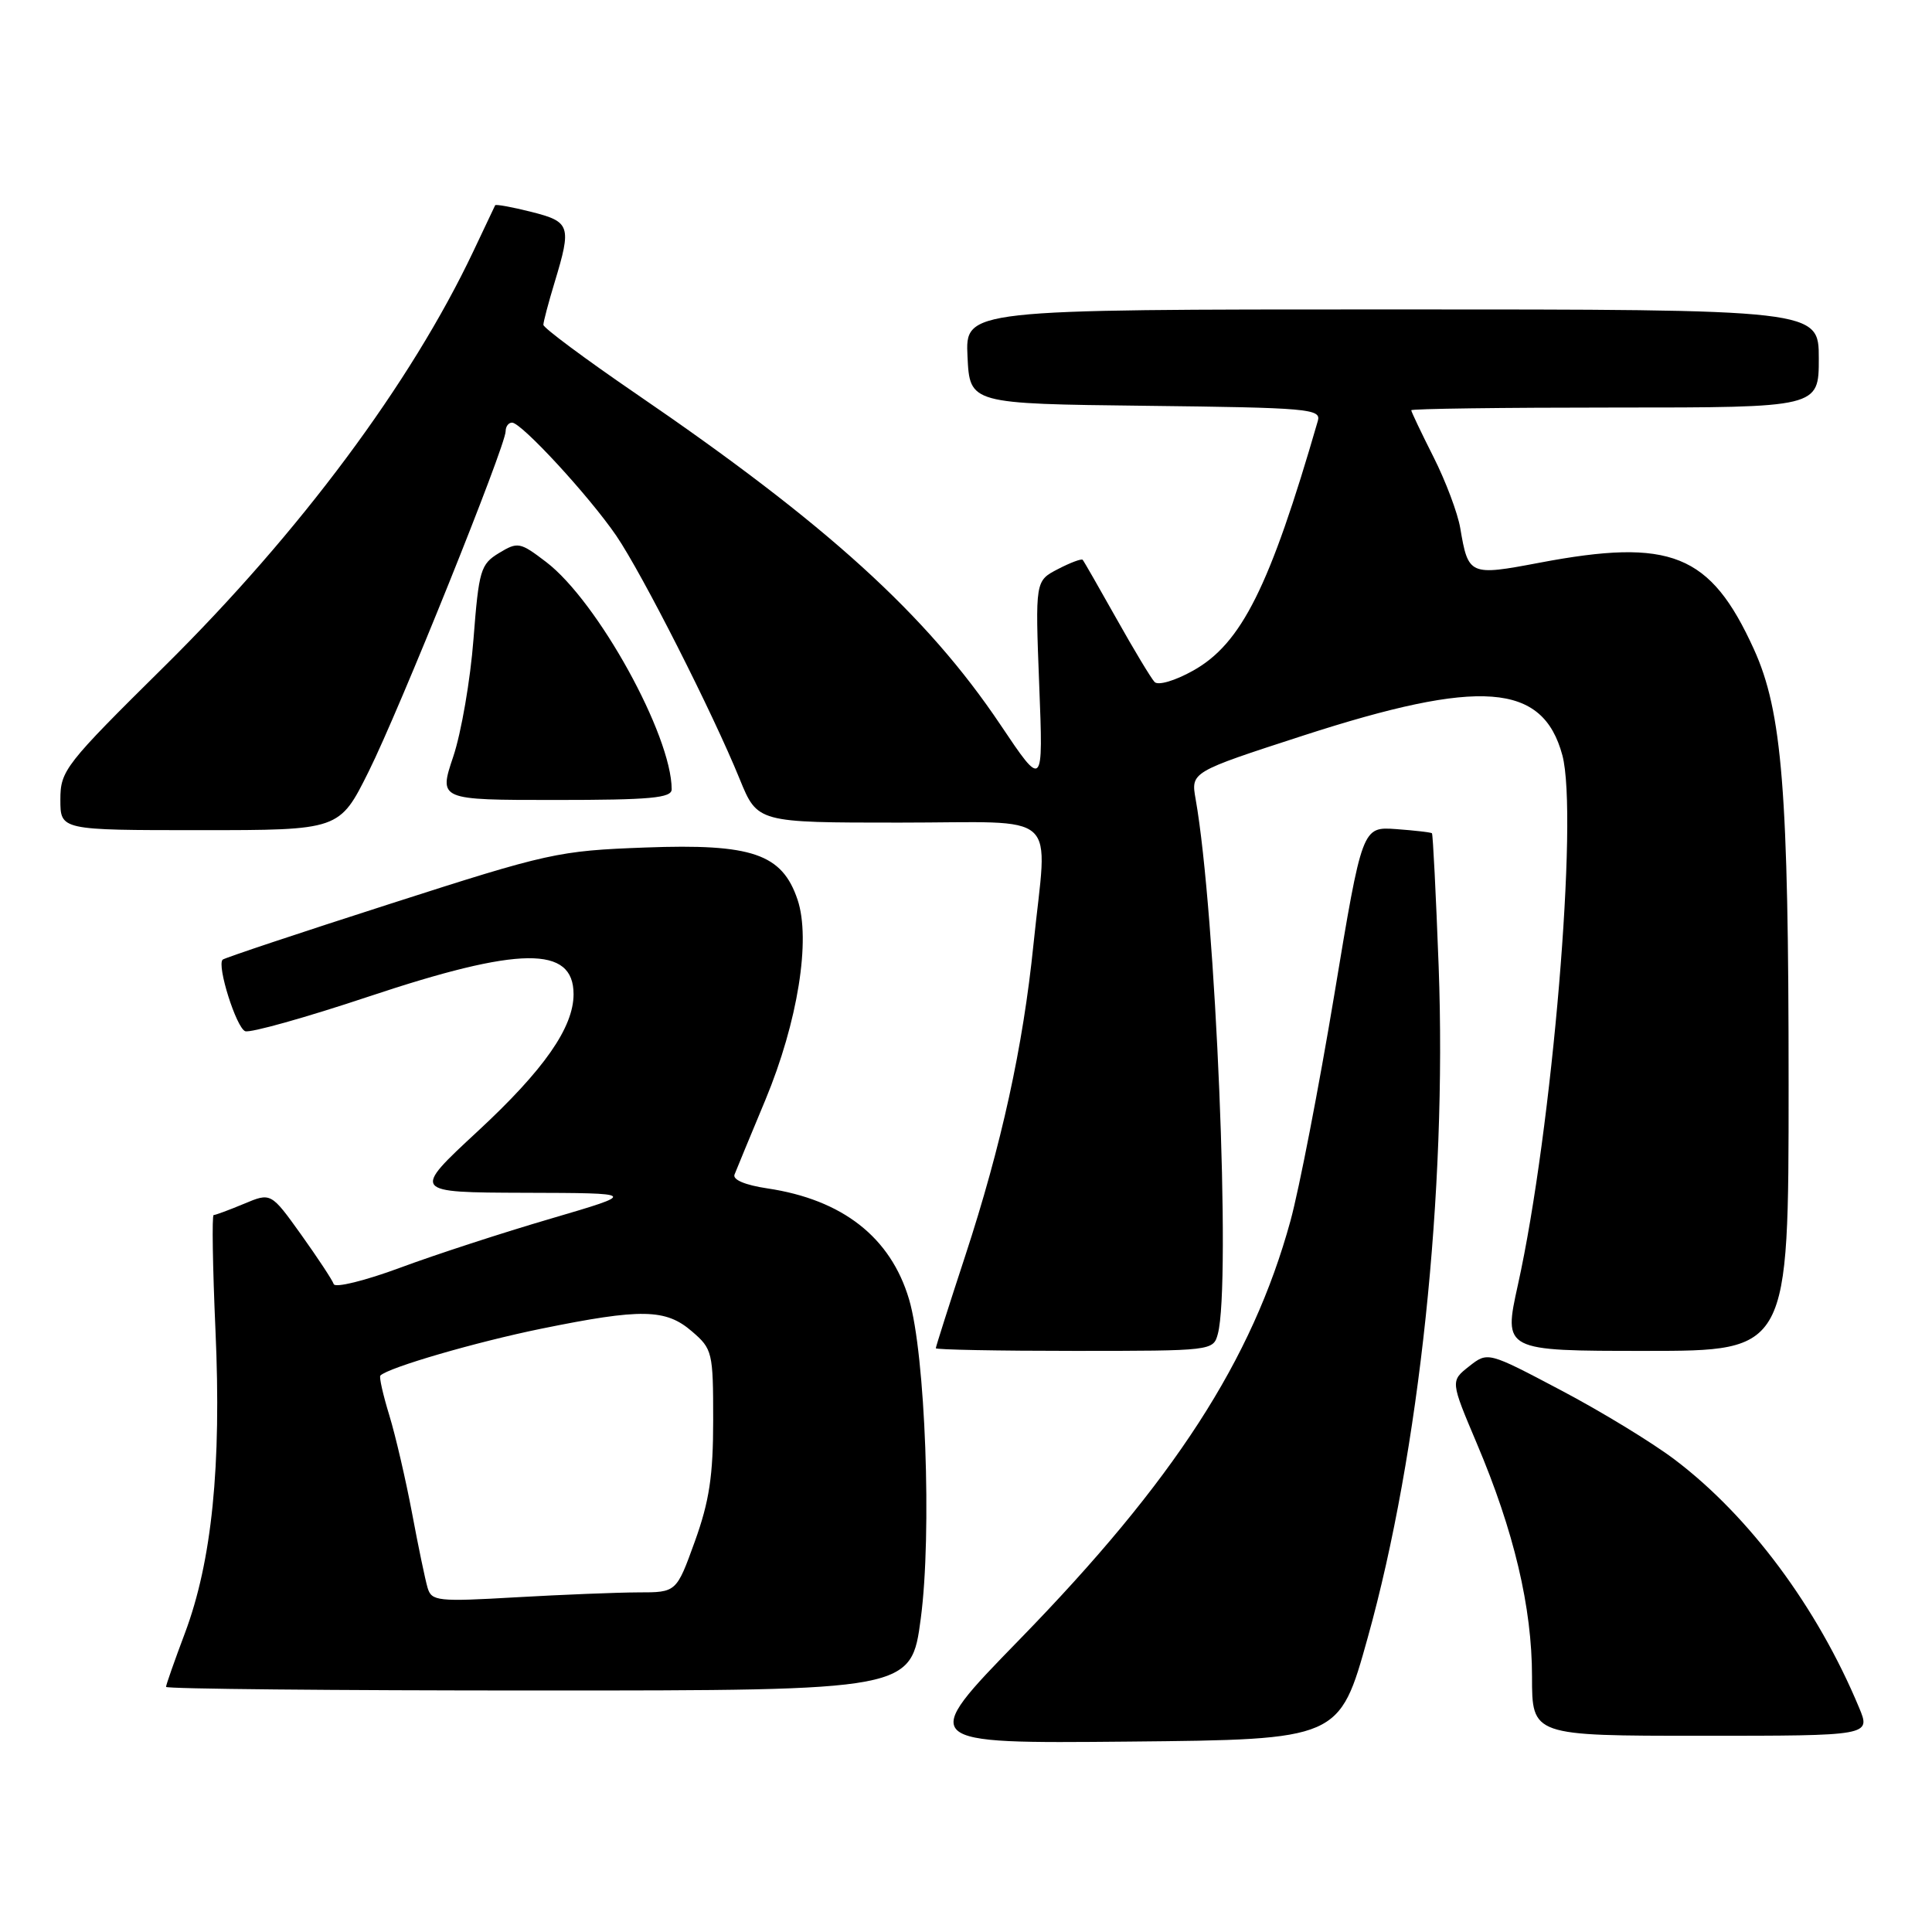 <?xml version="1.0" encoding="UTF-8" standalone="no"?>
<!DOCTYPE svg PUBLIC "-//W3C//DTD SVG 1.1//EN" "http://www.w3.org/Graphics/SVG/1.1/DTD/svg11.dtd" >
<svg xmlns="http://www.w3.org/2000/svg" xmlns:xlink="http://www.w3.org/1999/xlink" version="1.1" viewBox="0 0 256 256">
 <g >
 <path fill="currentColor"
d=" M 181.23 217.00 C 188.08 192.46 191.73 157.89 190.63 128.07 C 190.27 118.49 189.87 110.54 189.74 110.41 C 189.61 110.29 187.47 110.04 185.00 109.86 C 180.50 109.54 180.50 109.54 176.80 131.82 C 174.76 144.07 172.15 157.55 170.99 161.78 C 165.93 180.22 155.56 196.24 135.08 217.26 C 121.67 231.03 121.67 231.03 149.57 230.77 C 177.47 230.50 177.47 230.50 181.23 217.00 Z  M 246.33 226.25 C 240.80 212.98 231.80 200.88 221.90 193.40 C 218.93 191.15 212.14 187.01 206.82 184.21 C 197.14 179.10 197.14 179.10 194.66 181.05 C 192.19 183.00 192.19 183.00 195.68 191.25 C 200.61 202.88 203.00 212.97 203.00 222.16 C 203.00 230.00 203.00 230.00 225.45 230.00 C 247.90 230.00 247.90 230.00 246.33 226.25 Z  M 122.01 214.44 C 123.50 203.19 122.62 179.46 120.45 172.15 C 118.01 163.94 111.64 158.96 101.69 157.47 C 98.74 157.03 97.05 156.32 97.33 155.63 C 97.57 155.01 99.41 150.56 101.42 145.74 C 105.71 135.41 107.46 124.51 105.68 119.21 C 103.63 113.13 99.66 111.77 85.50 112.30 C 73.94 112.73 72.69 113.01 51.70 119.76 C 39.71 123.61 29.72 126.94 29.50 127.16 C 28.71 127.95 31.31 136.18 32.49 136.64 C 33.16 136.89 40.52 134.83 48.85 132.05 C 68.88 125.37 76.00 125.29 76.00 131.74 C 76.00 136.15 72.07 141.77 63.32 149.88 C 54.56 158.00 54.56 158.00 69.53 158.05 C 84.50 158.09 84.50 158.09 73.00 161.47 C 66.67 163.32 57.68 166.25 53.02 167.98 C 48.36 169.71 44.39 170.68 44.22 170.15 C 44.04 169.61 42.09 166.66 39.90 163.59 C 35.90 158.01 35.90 158.01 32.33 159.51 C 30.36 160.33 28.56 161.00 28.31 161.00 C 28.07 161.00 28.18 167.86 28.55 176.25 C 29.36 194.25 28.08 206.89 24.49 216.43 C 23.12 220.07 22.00 223.26 22.00 223.52 C 22.00 223.79 44.22 224.00 71.37 224.00 C 120.74 224.00 120.74 224.00 122.01 214.44 Z  M 161.37 176.75 C 163.14 170.15 161.09 120.91 158.43 105.90 C 157.79 102.30 157.79 102.30 172.64 97.48 C 196.18 89.85 204.43 90.47 207.02 100.07 C 209.17 108.07 205.68 149.72 201.13 170.25 C 199.20 179.00 199.20 179.00 218.10 179.00 C 237.00 179.00 237.00 179.00 237.00 143.72 C 237.00 104.83 236.16 94.27 232.39 86.00 C 226.63 73.36 221.40 71.26 203.96 74.57 C 194.73 76.32 194.55 76.24 193.49 69.97 C 193.16 68.01 191.57 63.77 189.95 60.56 C 188.33 57.35 187.00 54.56 187.00 54.36 C 187.00 54.16 199.15 54.00 214.00 54.00 C 241.00 54.00 241.00 54.00 241.00 47.50 C 241.00 41.00 241.00 41.00 184.45 41.00 C 127.90 41.00 127.90 41.00 128.20 47.25 C 128.50 53.50 128.50 53.50 151.81 53.77 C 173.37 54.02 175.09 54.17 174.62 55.77 C 168.25 77.79 164.50 85.29 158.08 88.87 C 155.70 90.20 153.47 90.86 152.99 90.37 C 152.53 89.89 150.26 86.12 147.95 82.00 C 145.63 77.88 143.62 74.35 143.46 74.18 C 143.31 74.00 141.83 74.55 140.18 75.41 C 137.17 76.97 137.17 76.97 137.70 90.73 C 138.24 104.50 138.24 104.50 132.54 96.00 C 122.77 81.45 109.55 69.44 84.23 52.14 C 77.51 47.54 72.00 43.44 72.00 43.04 C 72.00 42.65 72.67 40.11 73.49 37.41 C 75.76 29.92 75.58 29.38 70.38 28.07 C 67.84 27.43 65.69 27.04 65.61 27.20 C 65.54 27.37 64.23 30.11 62.72 33.30 C 54.44 50.78 39.71 70.56 21.87 88.21 C 8.60 101.33 8.00 102.09 8.00 105.96 C 8.00 110.00 8.00 110.00 26.49 110.00 C 44.98 110.00 44.98 110.00 48.84 102.25 C 52.92 94.07 67.00 59.08 67.00 57.14 C 67.00 56.51 67.38 56.00 67.85 56.00 C 69.10 56.00 78.09 65.76 81.67 71.00 C 85.09 76.02 94.42 94.40 98.02 103.25 C 100.37 109.00 100.37 109.00 119.18 109.00 C 140.91 109.00 138.79 107.07 136.94 125.14 C 135.56 138.71 132.70 151.75 127.90 166.40 C 125.75 172.95 124.00 178.46 124.00 178.65 C 124.00 178.84 132.27 179.00 142.38 179.00 C 160.60 179.00 160.77 178.98 161.37 176.75 Z  M 89.00 104.59 C 89.00 97.44 79.19 79.67 72.37 74.47 C 68.91 71.83 68.61 71.77 66.12 73.28 C 63.68 74.76 63.45 75.54 62.74 84.68 C 62.33 90.08 61.12 97.09 60.06 100.25 C 58.13 106.00 58.13 106.00 73.57 106.00 C 86.19 106.00 89.00 105.74 89.00 104.59 Z  M 56.66 210.40 C 56.35 209.35 55.42 204.90 54.60 200.50 C 53.77 196.10 52.42 190.27 51.59 187.55 C 50.75 184.82 50.22 182.45 50.40 182.27 C 51.46 181.20 63.09 177.82 71.72 176.06 C 84.98 173.36 88.21 173.41 91.69 176.42 C 94.40 178.74 94.50 179.18 94.50 188.17 C 94.50 195.54 93.99 198.92 92.07 204.25 C 89.63 211.00 89.63 211.00 84.57 211.00 C 81.78 211.01 74.49 211.30 68.36 211.65 C 57.99 212.25 57.19 212.16 56.66 210.40 Z "/>
</g>
</svg>